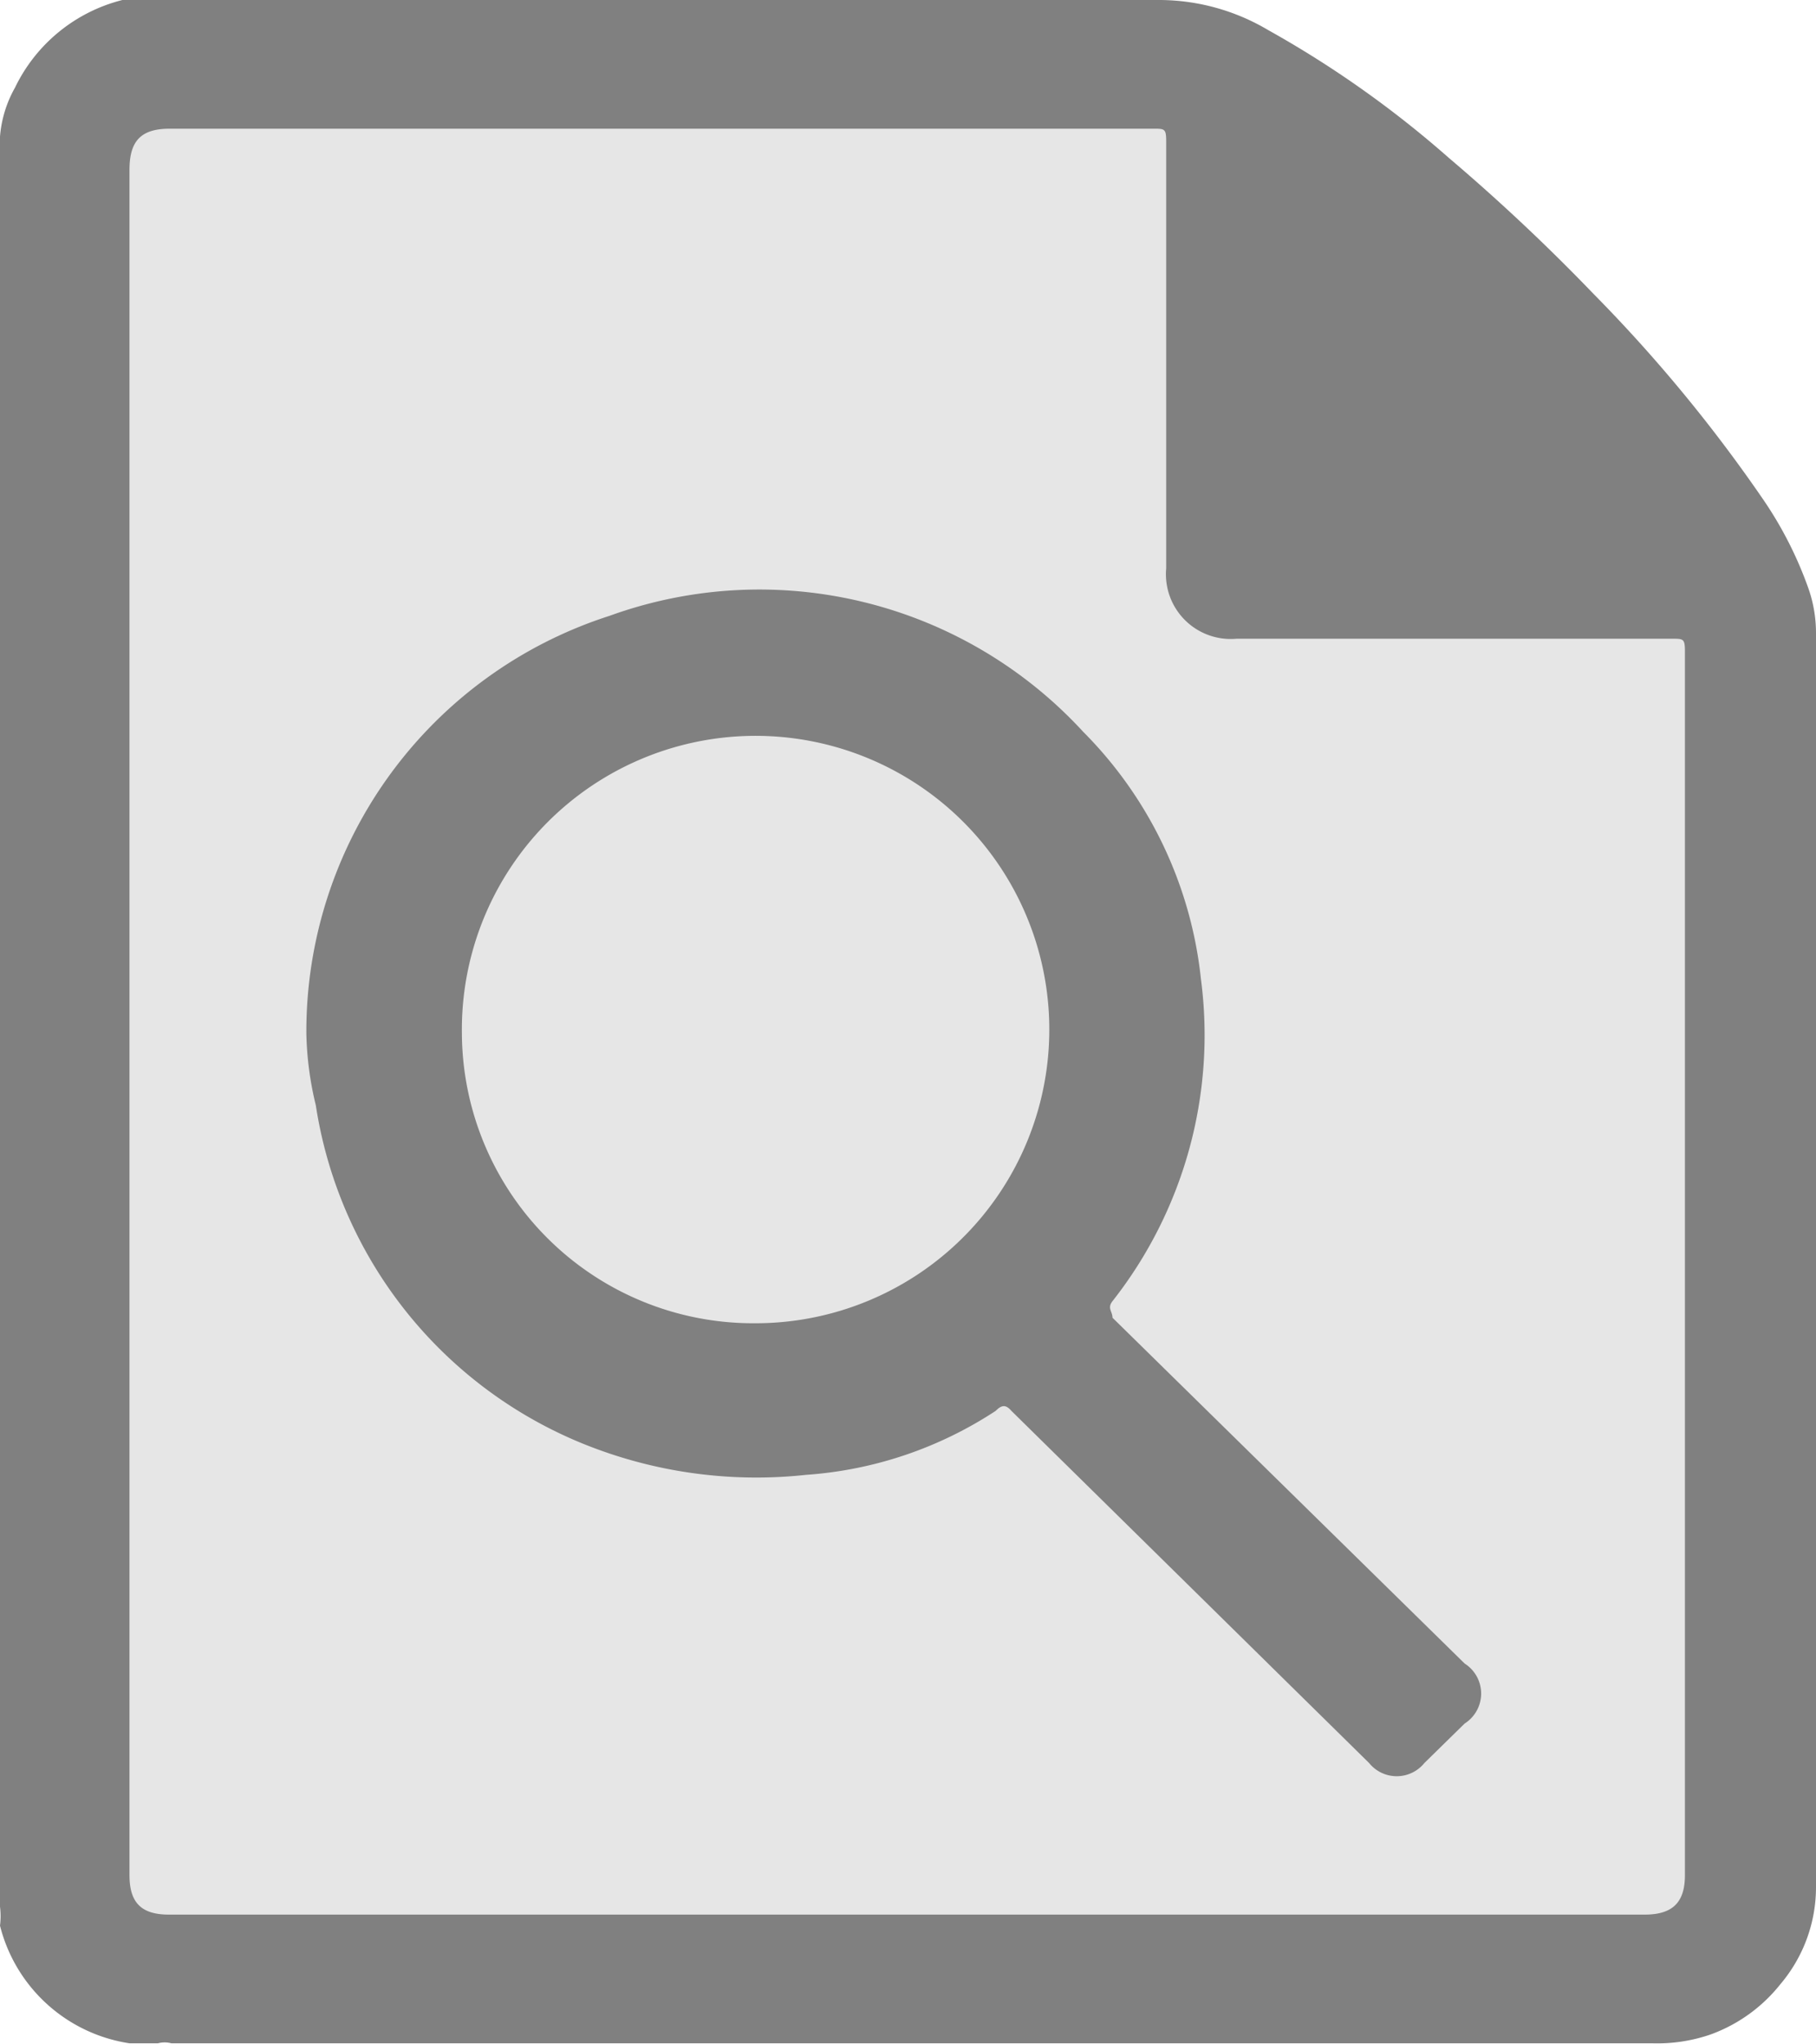 <svg xmlns="http://www.w3.org/2000/svg" viewBox="0 0 23 25.89"><defs><style>.a{fill:gray;}.b{fill:#e6e6e6;}</style></defs><title>preview-icon</title><path class="a" d="M0,24.15V1.73a1.5,1.5,0,0,1,.19-.62A2.07,2.07,0,0,1,1.55,0,2,2,0,0,1,2,0H14.69a2.71,2.71,0,0,1,1.37.38A13.17,13.17,0,0,1,18.35,2a24.81,24.81,0,0,1,1.83,1.72,19,19,0,0,1,2.14,2.59,4.87,4.87,0,0,1,.59,1.16,1.71,1.71,0,0,1,.09.55V23.9a1.9,1.9,0,0,1-.45,1.23,2,2,0,0,1-.89.64,2.08,2.08,0,0,1-.74.11H2.17a.33.33,0,0,0-.17,0H2c-.12,0-.25,0-.36,0A2,2,0,0,1,0,24.39,1,1,0,0,0,0,24.15Z"/><path class="b" d="M1.64,12.93V2.15c0-.37.15-.52.51-.52H14.61c.14,0,.16,0,.16.16V7.2a.82.82,0,0,0,.89.89h5.52c.14,0,.16,0,.16.16v15.5c0,.35-.16.5-.51.5H2.14c-.35,0-.5-.15-.5-.5Z"/><path class="a" d="M3.88,13.09A5.53,5.53,0,0,1,7.72,7.8a5.57,5.57,0,0,1,6,1.47,5.21,5.21,0,0,1,1.49,3.13,5.45,5.45,0,0,1-1.12,4.08c-.07.09,0,.13,0,.21l4.46,4.38a.45.45,0,0,1,0,.76l-.51.5a.45.45,0,0,1-.7,0l-4.53-4.46c-.07-.08-.12-.08-.2,0a5,5,0,0,1-2.4.81,5.84,5.84,0,0,1-2.84-.4A5.53,5.53,0,0,1,4,14,4.18,4.18,0,0,1,3.88,13.09Z"/><path class="b" d="M5.85,13.09a3.72,3.72,0,1,1,3.72,3.67A3.69,3.69,0,0,1,5.85,13.09Z"/></svg>